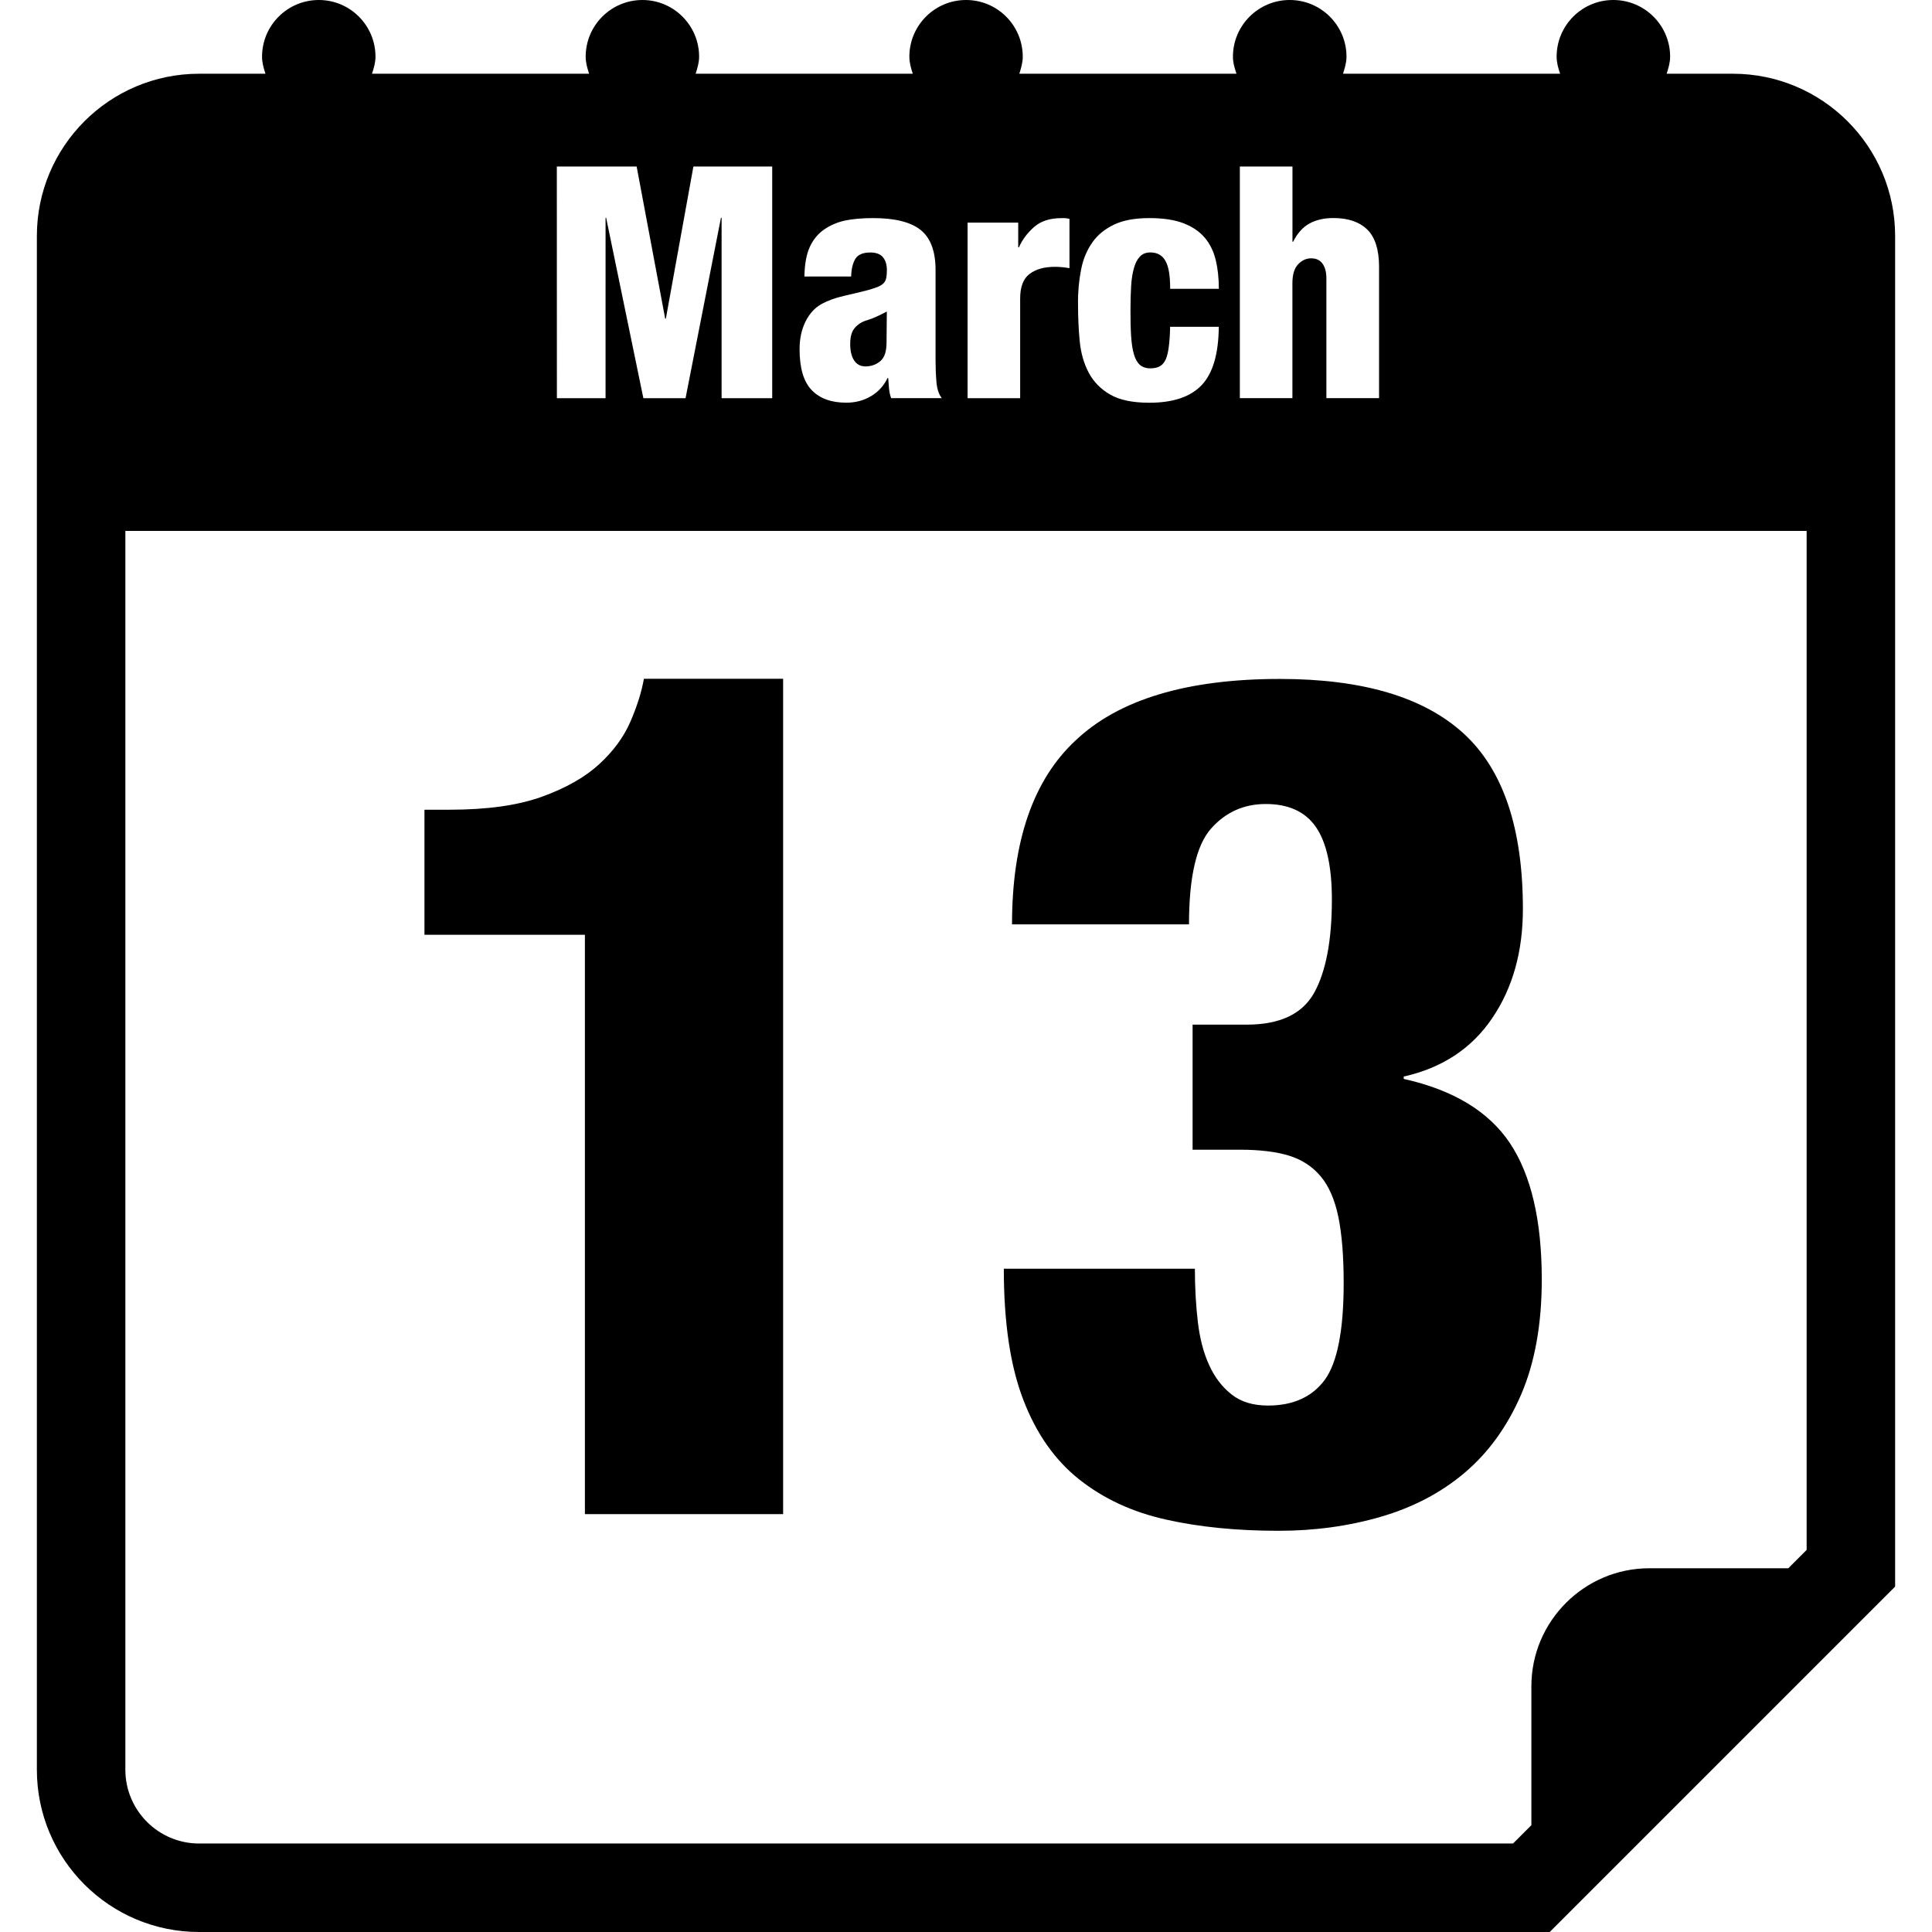 <?xml version="1.0" encoding="iso-8859-1"?>
<!-- Generator: Adobe Illustrator 16.0.0, SVG Export Plug-In . SVG Version: 6.00 Build 0)  -->
<!DOCTYPE svg PUBLIC "-//W3C//DTD SVG 1.1//EN" "http://www.w3.org/Graphics/SVG/1.1/DTD/svg11.dtd">
<svg version="1.1" id="Capa_1" xmlns="http://www.w3.org/2000/svg" xmlns:xlink="http://www.w3.org/1999/xlink" x="0px" y="0px"
	 width="32.75px" height="32.75px" viewBox="0 0 32.75 32.75" style="enable-background:new 0 0 32.75 32.75;" xml:space="preserve"
	>
<g>
	<g>
		<path d="M9.915,25.666h3.36v-14.16h-2.36c-0.04,0.227-0.117,0.47-0.23,0.73c-0.113,0.26-0.29,0.5-0.53,0.72
			c-0.24,0.22-0.563,0.403-0.97,0.55c-0.407,0.147-0.93,0.22-1.57,0.22h-0.42v2.12h2.72V25.666z"/>
		<path d="M21.495,23.826c-0.253,0-0.46-0.062-0.62-0.19c-0.16-0.126-0.287-0.293-0.38-0.5c-0.095-0.206-0.157-0.45-0.19-0.729
			c-0.033-0.28-0.05-0.58-0.05-0.9h-3.239c0,0.907,0.109,1.647,0.33,2.22c0.219,0.574,0.535,1.023,0.949,1.352
			c0.413,0.327,0.903,0.554,1.471,0.68c0.565,0.127,1.202,0.19,1.909,0.19c0.613,0,1.193-0.08,1.74-0.24
			c0.546-0.16,1.021-0.41,1.42-0.75s0.717-0.78,0.95-1.319c0.232-0.541,0.35-1.189,0.35-1.951c0-1-0.18-1.77-0.539-2.31
			c-0.361-0.54-0.961-0.903-1.801-1.09v-0.04c0.653-0.146,1.153-0.477,1.5-0.99c0.348-0.513,0.52-1.13,0.52-1.85
			c0-1.373-0.336-2.367-1.01-2.98c-0.674-0.613-1.709-0.92-3.109-0.92c-1.573,0-2.728,0.347-3.461,1.04
			c-0.719,0.667-1.08,1.707-1.08,3.12h3c0-0.8,0.125-1.34,0.371-1.62c0.246-0.28,0.557-0.42,0.93-0.42c0.387,0,0.67,0.13,0.85,0.39
			c0.18,0.261,0.271,0.67,0.271,1.23c0,0.693-0.101,1.22-0.3,1.58c-0.2,0.359-0.58,0.54-1.141,0.54h-0.92v2.12h0.801
			c0.332,0,0.609,0.033,0.83,0.1c0.219,0.067,0.399,0.184,0.539,0.35c0.141,0.168,0.24,0.397,0.301,0.69
			c0.06,0.294,0.09,0.667,0.09,1.12c0,0.8-0.107,1.347-0.32,1.641C22.242,23.68,21.921,23.826,21.495,23.826z"/>
		<path d="M14.549,5.502c-0.048,0.036-0.083,0.079-0.104,0.129c-0.021,0.05-0.033,0.116-0.033,0.2c0,0.118,0.022,0.21,0.066,0.278
			c0.044,0.067,0.108,0.102,0.193,0.102c0.095,0,0.179-0.029,0.25-0.088c0.072-0.059,0.107-0.165,0.107-0.319
			c0-0.124,0.001-0.227,0.003-0.308c0.001-0.081,0.002-0.152,0.002-0.215c-0.139,0.073-0.245,0.12-0.316,0.141
			C14.645,5.442,14.589,5.469,14.549,5.502z"/>
		<path d="M29.375,1.25h-1.123c0.029-0.093,0.059-0.186,0.059-0.289c0-0.53-0.432-0.961-0.963-0.961s-0.961,0.431-0.961,0.961
			c0,0.104,0.028,0.196,0.059,0.289h-3.68c0.029-0.093,0.059-0.186,0.059-0.289c0-0.53-0.432-0.961-0.963-0.961
			C21.332,0,20.9,0.431,20.9,0.961c0,0.104,0.029,0.196,0.06,0.289h-3.681c0.029-0.093,0.058-0.186,0.058-0.289
			c0-0.53-0.43-0.961-0.961-0.961c-0.531,0-0.961,0.431-0.961,0.961c0,0.104,0.028,0.196,0.058,0.289h-3.681
			c0.029-0.093,0.059-0.186,0.059-0.289C11.851,0.431,11.42,0,10.89,0c-0.531,0-0.962,0.431-0.962,0.961
			c0,0.104,0.028,0.196,0.058,0.289h-3.68c0.03-0.093,0.059-0.186,0.059-0.289C6.365,0.431,5.935,0,5.404,0
			C4.873,0,4.442,0.431,4.442,0.961c0,0.104,0.028,0.196,0.058,0.289H3.375c-1.518,0-2.75,1.233-2.75,2.75v26
			c0,1.518,1.232,2.75,2.75,2.75H26.27l5.855-5.855V4C32.125,2.483,30.893,1.25,29.375,1.25z M21.018,2.823h0.891v1.275h0.011
			c0.073-0.146,0.167-0.25,0.281-0.311c0.112-0.061,0.248-0.091,0.401-0.091c0.252,0,0.444,0.066,0.578,0.198
			c0.131,0.132,0.197,0.341,0.197,0.627v2.228h-0.893V4.72c0-0.105-0.021-0.189-0.065-0.25s-0.108-0.091-0.192-0.091
			s-0.158,0.033-0.223,0.102c-0.064,0.067-0.096,0.175-0.096,0.321v1.947h-0.891V2.823z M18.325,4.575
			c0.034-0.179,0.098-0.332,0.19-0.463c0.09-0.13,0.215-0.231,0.371-0.305c0.155-0.074,0.354-0.11,0.596-0.11
			c0.235,0,0.429,0.029,0.582,0.088c0.151,0.059,0.271,0.141,0.359,0.245c0.088,0.104,0.149,0.23,0.186,0.38
			c0.035,0.148,0.052,0.311,0.052,0.486h-0.825c0-0.22-0.025-0.378-0.08-0.473c-0.053-0.096-0.139-0.144-0.256-0.144
			c-0.073,0-0.132,0.023-0.176,0.069c-0.045,0.046-0.078,0.11-0.102,0.195c-0.024,0.084-0.041,0.187-0.048,0.308
			s-0.011,0.259-0.011,0.412c0,0.169,0.003,0.314,0.011,0.438c0.009,0.124,0.023,0.225,0.048,0.306
			c0.023,0.08,0.057,0.14,0.102,0.179c0.044,0.038,0.103,0.058,0.176,0.058c0.066,0,0.12-0.012,0.162-0.036
			c0.042-0.023,0.074-0.063,0.1-0.118c0.023-0.055,0.041-0.127,0.051-0.217c0.012-0.09,0.02-0.201,0.022-0.333h0.825
			c-0.004,0.458-0.1,0.787-0.289,0.987c-0.189,0.2-0.484,0.3-0.889,0.3c-0.281,0-0.502-0.046-0.662-0.138
			c-0.16-0.092-0.281-0.215-0.363-0.368c-0.082-0.154-0.134-0.332-0.154-0.534c-0.02-0.201-0.029-0.412-0.029-0.632
			C18.271,4.946,18.29,4.753,18.325,4.575z M16.402,3.774h0.858v0.418h0.012c0.059-0.132,0.146-0.247,0.261-0.347
			c0.114-0.099,0.267-0.147,0.454-0.147h0.065c0.015,0,0.041,0.004,0.077,0.012v0.836c-0.044-0.008-0.085-0.014-0.124-0.017
			c-0.039-0.004-0.08-0.006-0.124-0.006c-0.18,0-0.322,0.04-0.429,0.121s-0.159,0.22-0.159,0.418v1.688h-0.891V3.774z M14.967,4.36
			c-0.044-0.053-0.116-0.08-0.214-0.08c-0.125,0-0.209,0.036-0.253,0.107c-0.044,0.071-0.068,0.172-0.072,0.3h-0.792
			c0.003-0.209,0.034-0.376,0.091-0.501c0.057-0.124,0.138-0.223,0.245-0.297c0.106-0.073,0.225-0.123,0.355-0.151
			c0.13-0.027,0.289-0.041,0.476-0.041c0.367,0,0.634,0.067,0.803,0.201c0.168,0.134,0.253,0.36,0.253,0.679v1.529
			c0,0.113,0.004,0.233,0.014,0.357c0.009,0.125,0.04,0.22,0.091,0.286h-0.858c-0.019-0.052-0.03-0.106-0.036-0.165
			c-0.005-0.059-0.01-0.117-0.014-0.176h-0.011c-0.063,0.132-0.156,0.234-0.281,0.308c-0.125,0.074-0.264,0.11-0.418,0.11
			c-0.253,0-0.448-0.07-0.585-0.212c-0.138-0.141-0.207-0.373-0.207-0.695c0-0.177,0.033-0.331,0.099-0.465
			c0.066-0.134,0.154-0.232,0.264-0.295c0.11-0.062,0.239-0.109,0.388-0.143c0.149-0.034,0.285-0.066,0.41-0.099
			c0.066-0.019,0.12-0.036,0.162-0.053c0.042-0.017,0.075-0.036,0.099-0.062C15,4.78,15.015,4.749,15.023,4.712
			c0.007-0.036,0.011-0.082,0.011-0.138C15.033,4.486,15.011,4.413,14.967,4.36z M9.439,2.823h1.353l0.484,2.579h0.011l0.467-2.579
			h1.336V6.75h-0.858V3.692h-0.011l-0.6,3.058h-0.715l-0.631-3.058h-0.01V6.75H9.44L9.439,2.823L9.439,2.823z M30.625,26.273
			l-0.311,0.311h-2.355c-1.102,0-2,0.898-2,2v2.355l-0.311,0.311H3.375c-0.689,0-1.25-0.561-1.25-1.25V9h28.5V26.273z"/>
	</g>
</g>
<g>
</g>
<g>
</g>
<g>
</g>
<g>
</g>
<g>
</g>
<g>
</g>
<g>
</g>
<g>
</g>
<g>
</g>
<g>
</g>
<g>
</g>
<g>
</g>
<g>
</g>
<g>
</g>
<g>
</g>
</svg>
